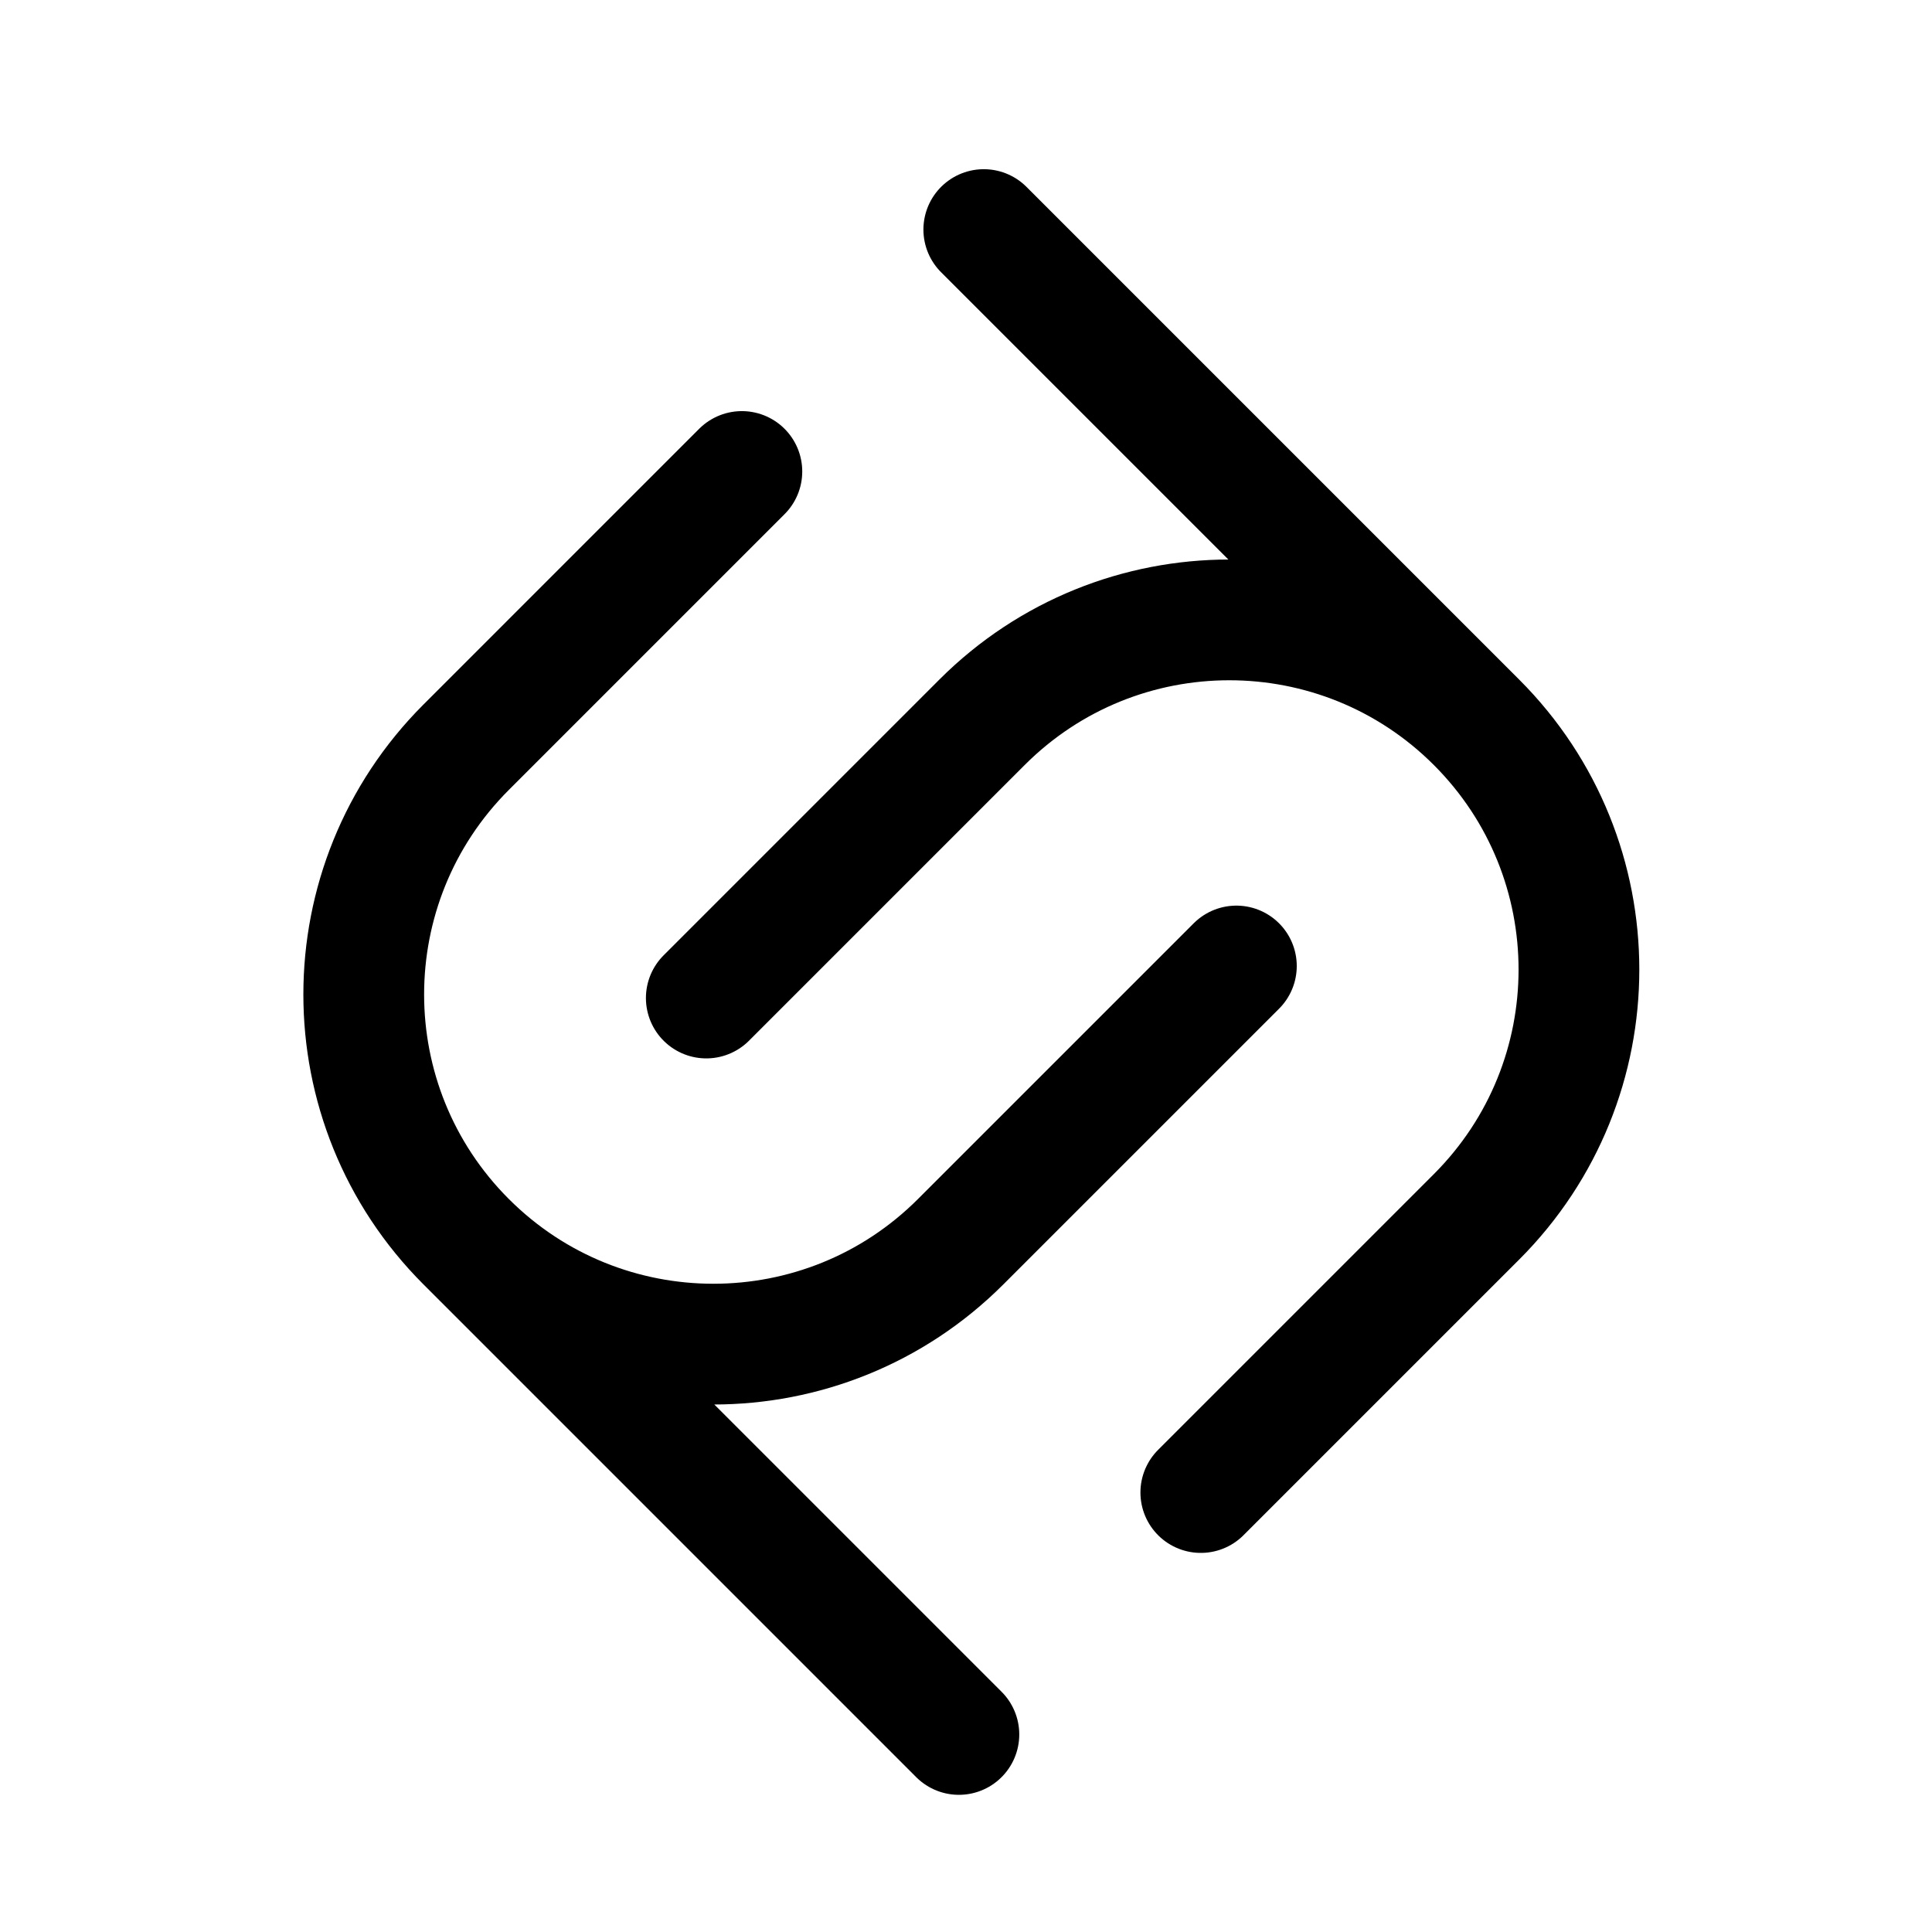<svg width="192" height="192" viewBox="0 0 192 192" fill="none" xmlns="http://www.w3.org/2000/svg">
<path d="M119.335 148.326L146.735 120.926C160.306 107.355 160.306 85.352 146.735 71.782M70.191 99.182L97.591 71.782C111.162 58.211 133.164 58.211 146.735 71.782M146.735 71.782L97.768 22.814" stroke="black" stroke-width="12" stroke-linecap="round" stroke-linejoin="round"/>
<path d="M73.726 46.856L46.326 74.257C32.755 87.827 32.755 109.83 46.326 123.4M122.87 96L95.47 123.4C81.899 136.971 59.897 136.971 46.326 123.4M46.326 123.4L95.293 172.368" stroke="black" stroke-width="12" stroke-linecap="round" stroke-linejoin="round"/>
</svg>

